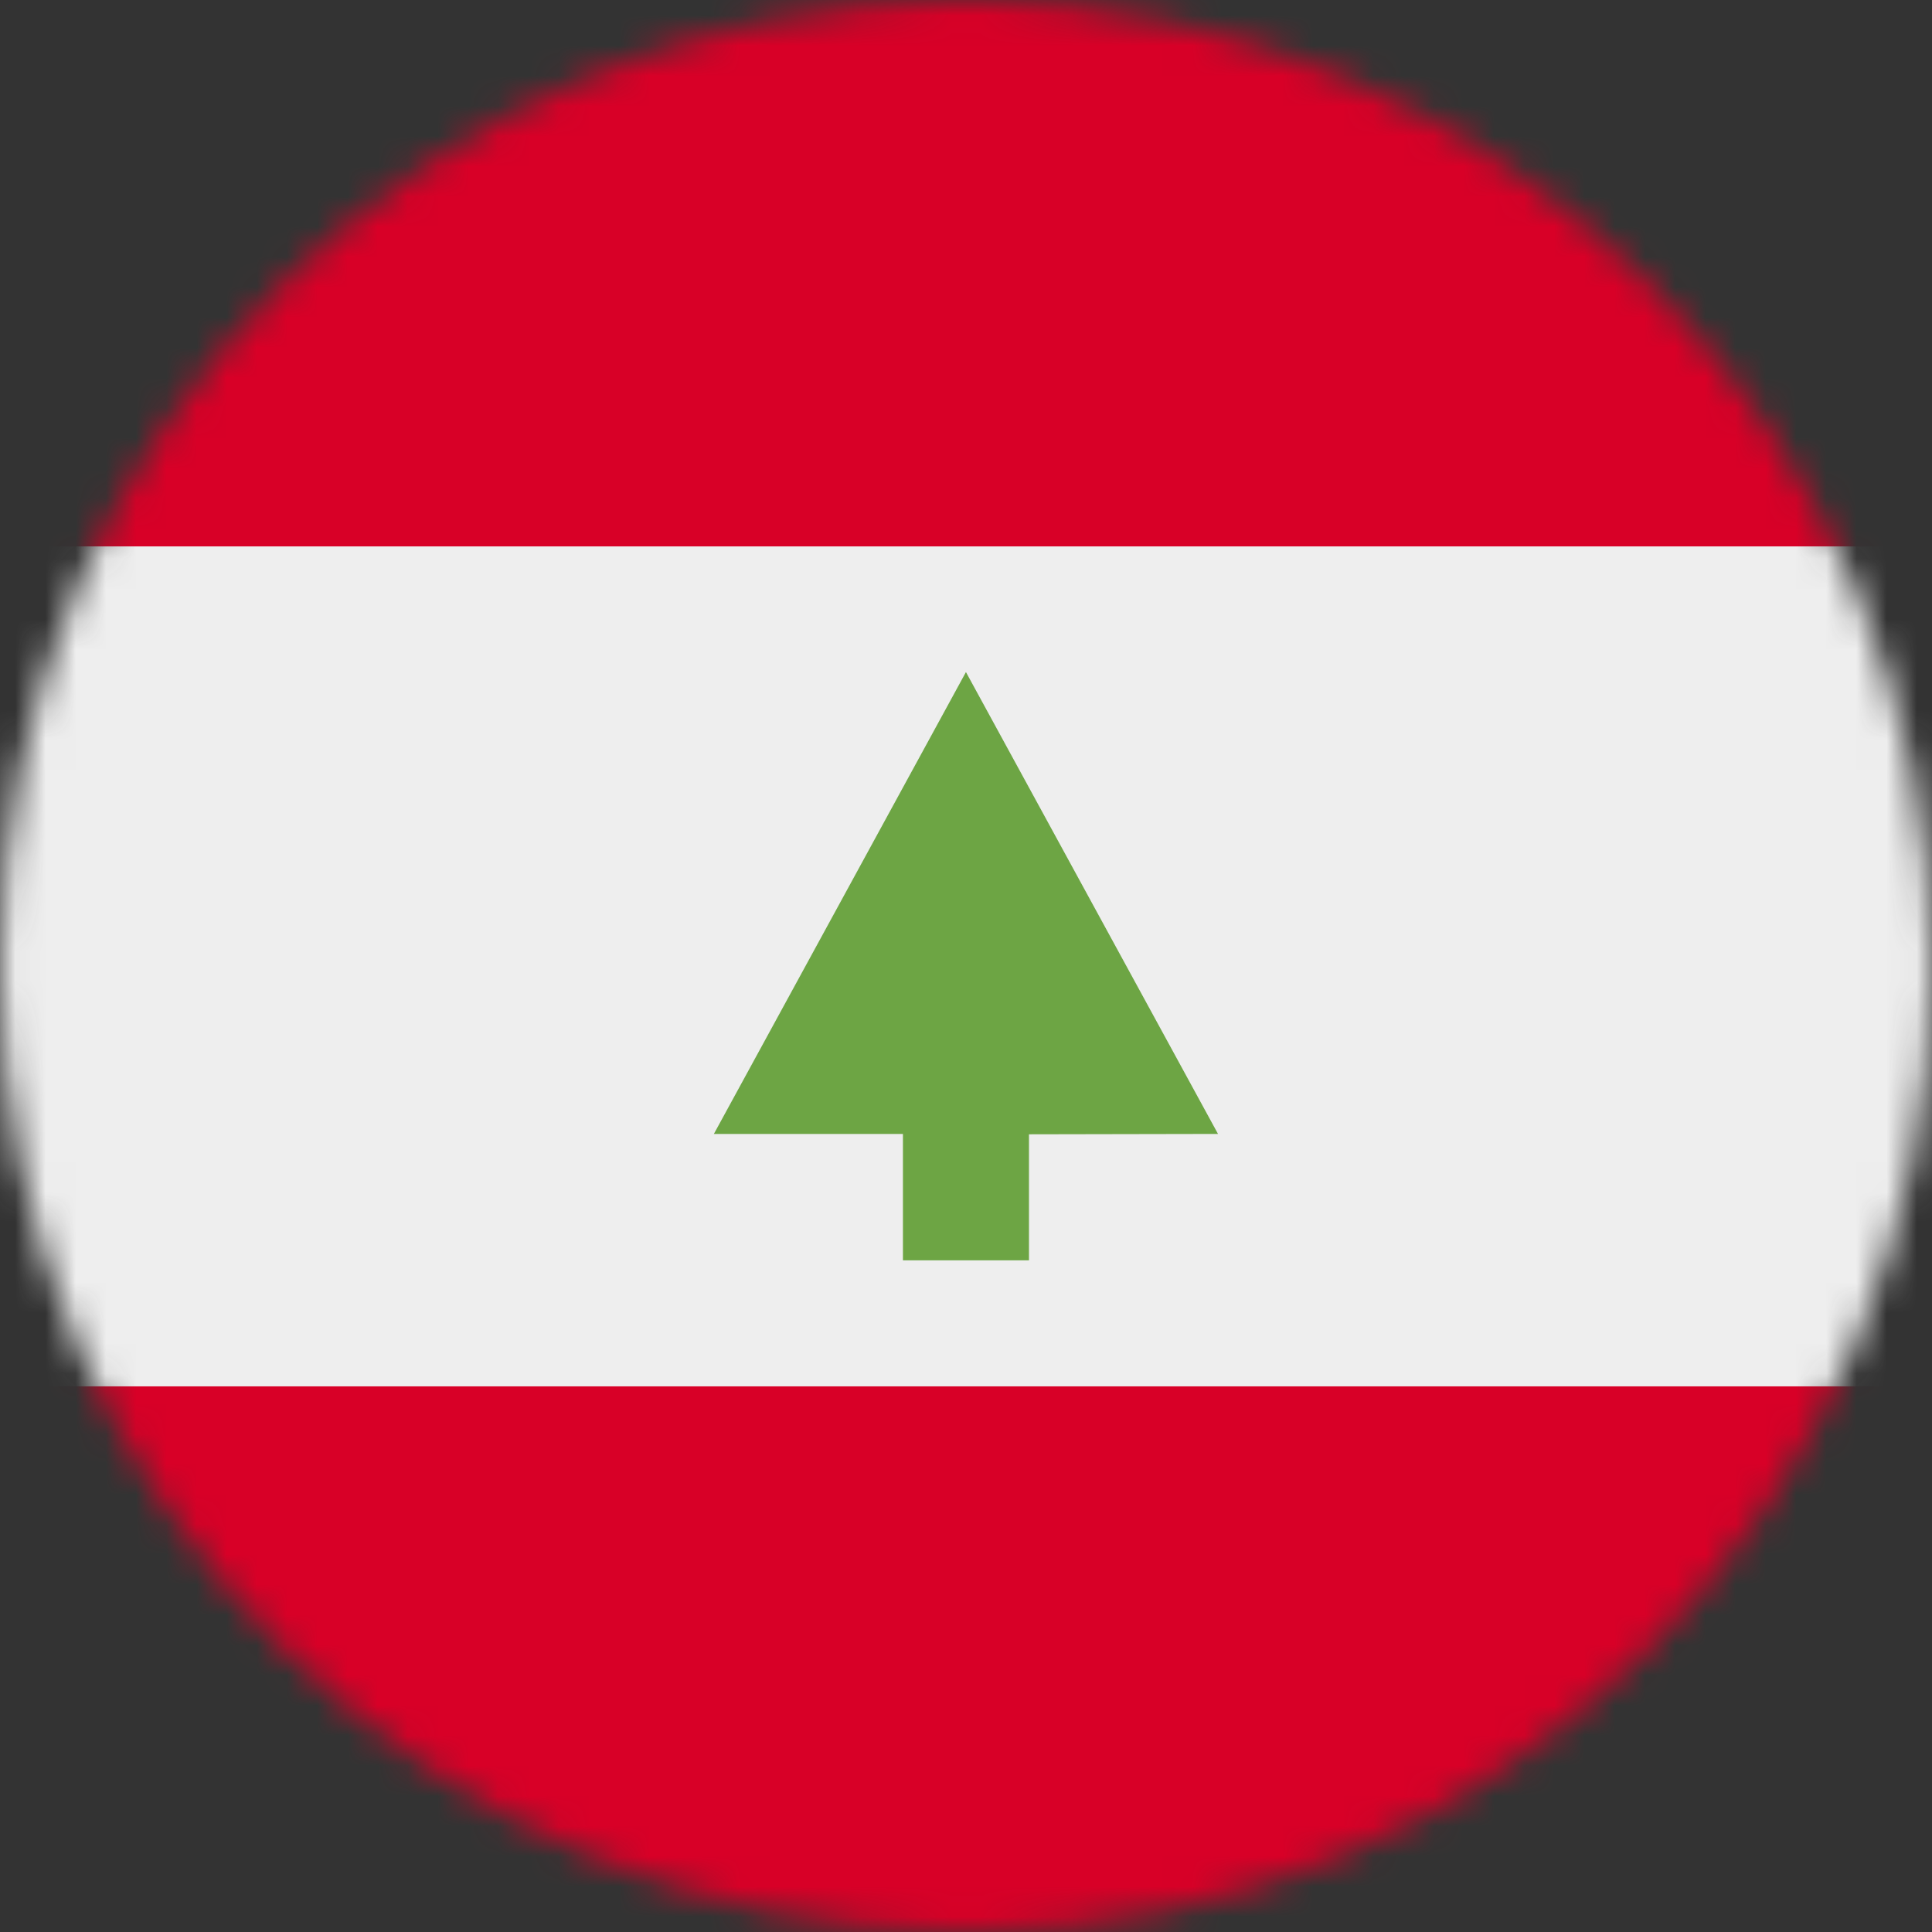<svg width="64" height="64" viewBox="0 0 64 64" fill="none" xmlns="http://www.w3.org/2000/svg">
<rect x="0" y="0" width="64" height="64" fill="#333333" stroke="none"/>
<g clip-path="url(#clip0_240_179)">
<mask id="mask0_240_179" style="mask-type:luminance" maskUnits="userSpaceOnUse" x="0" y="0" width="64" height="64">
<path d="M32 64C49.673 64 64 49.673 64 32C64 14.327 49.673 0 32 0C14.327 0 0 14.327 0 32C0 49.673 14.327 64 32 64Z" fill="white"/>
</mask>
<g mask="url(#mask0_240_179)">
<path d="M0 0H64V18.1L58.275 32.225L64 45.925V64H0V45.925L5.787 32.038L0 18.1V0Z" fill="#D80027"/>
<path d="M0 18.1H64V45.925H0V18.1Z" fill="#EEEEEE"/>
<path d="M40.348 37.563L31.998 22.263L23.648 37.563H29.911V41.75H34.086V37.575L40.348 37.563Z" fill="#6DA544"/>
</g>
</g>
<defs>
<clipPath id="clip0_240_179">
<rect width="64" height="64" fill="white"/>
</clipPath>
</defs>
</svg>
